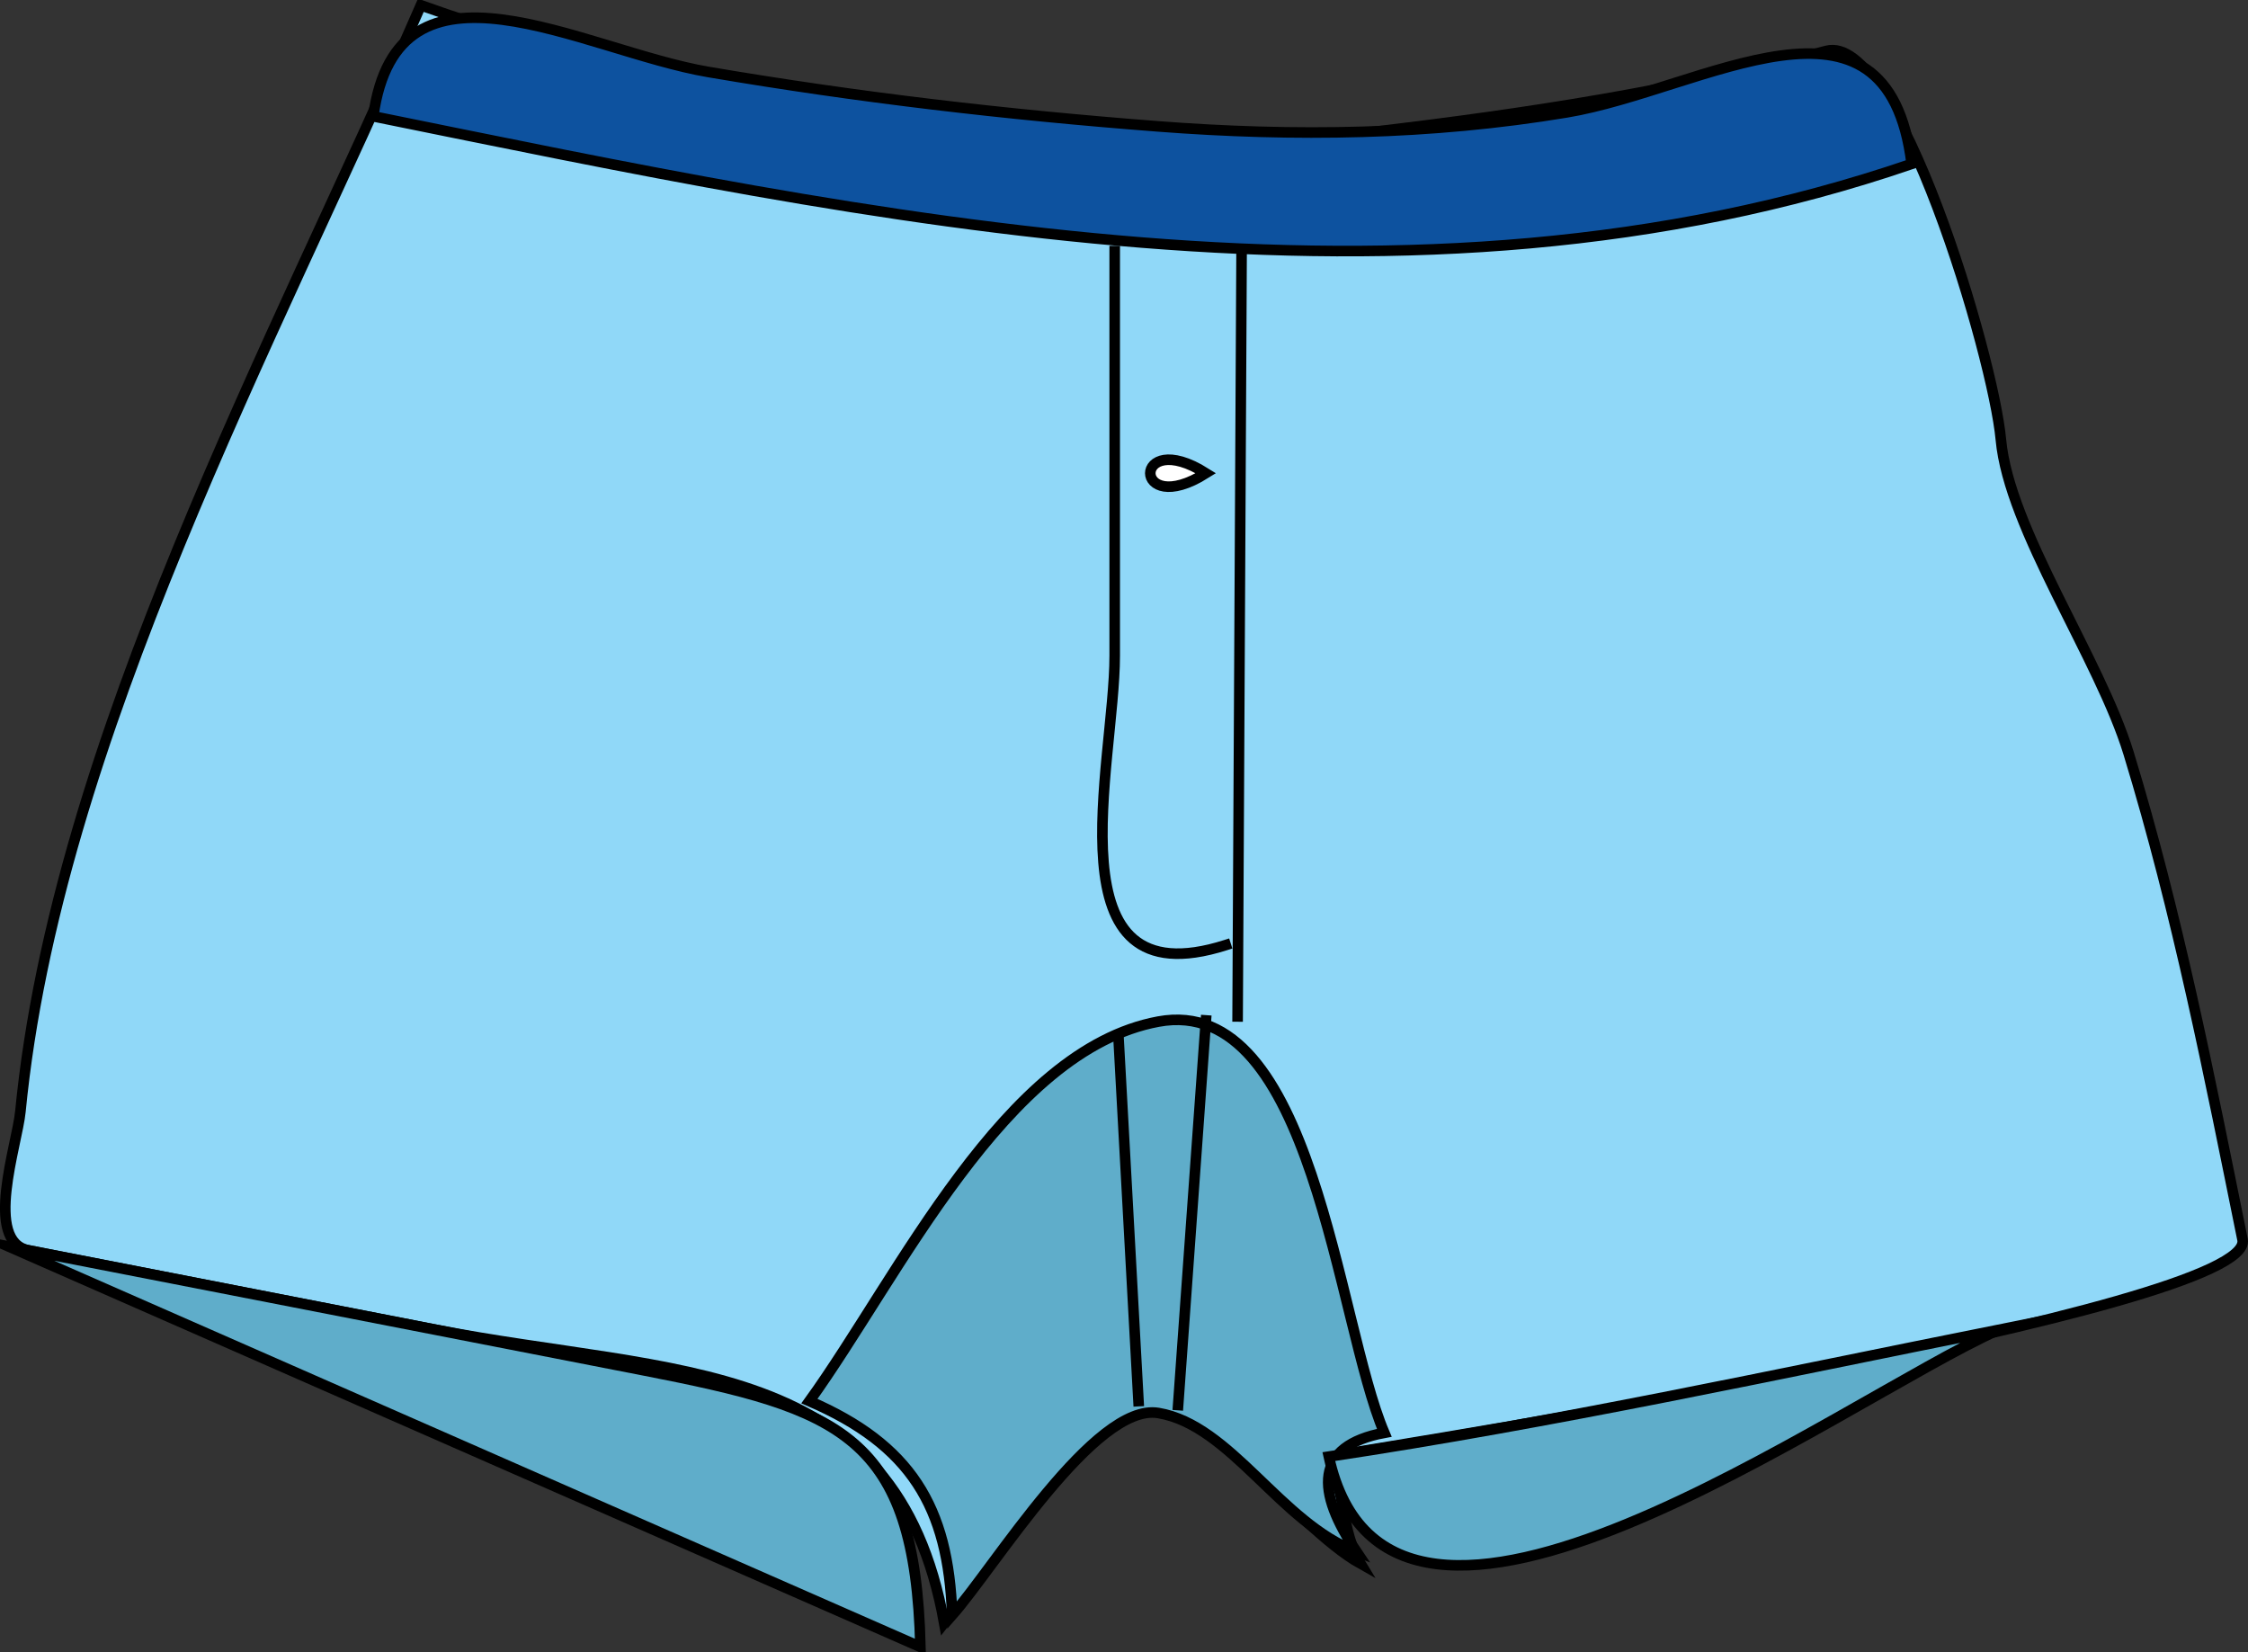 <svg xmlns="http://www.w3.org/2000/svg" xmlns:xlink="http://www.w3.org/1999/xlink" version="1.1" id="Layer_1" x="0px" y="0px" enable-background="new 0 0 822.05 841.89" xml:space="preserve" viewBox="201.04 264.66 425.23 312.5">
<rect x="201.04" y="264.66" width="425.23" height="312.5" fill="#333333" stroke="none"/>
<path fill-rule="evenodd" clip-rule="evenodd" fill="#90D8F8" stroke="#000000" stroke-width="2" stroke-linecap="square" stroke-miterlimit="10" d="  M280.648,265.664c-27.827,63.837-68.915,139.102-75.75,209.248c-0.611,6.272-7,24.573,1.572,26.245  c25.51,4.975,51.021,9.949,76.531,14.924c45.749,8.921,87.506,4.655,96.647,55.581c5.184-6.48,25.566-40.95,35.248-42  c13.309-1.443,30.957,23.72,43.502,30.75c-3.541-5.81-3.048-14.082-6-20.25c14.5-2.489,175.518-27.805,172.839-41.032  c-6.297-31.088-12.28-61.664-21.55-91.998c-5.498-17.991-22.621-42.365-24.164-59.343c-1.422-15.64-19.574-77.033-33-73.5  c-28.769,7.57-56.767,11.906-86.25,15.375C406.12,296.035,331.786,283.922,280.648,265.664z"/>
<path fill-rule="evenodd" clip-rule="evenodd" fill="#0D529F" stroke="#000000" stroke-width="2" stroke-linecap="square" stroke-miterlimit="10" d="  M271.648,286.664c94.645,19.202,196.118,41.459,291,9c-4.597-37.367-39.566-14.016-65.25-9.75  c-25.812,4.287-51.49,4.635-77.446,2.639c-28.632-2.202-56.595-5.459-84.896-10.277  C311.105,274.199,276.249,253.165,271.648,286.664z"/>
<path fill="none" stroke="#000000" stroke-width="2" stroke-linecap="square" stroke-miterlimit="10" d="M411.896,312.164  c0,25.505,0,51.011,0,76.517c0,20.499-12.643,65.455,21.002,54.731"/>
<line fill="none" stroke="#000000" stroke-width="2" stroke-linecap="square" stroke-miterlimit="10" x1="435.898" y1="312.164" x2="435.148" y2="456.912"/>
<path fill-rule="evenodd" clip-rule="evenodd" fill="#5FADCA" stroke="#000000" stroke-width="2" stroke-linecap="square" stroke-miterlimit="10" d="  M354.148,529.662c16.979-23.553,36.868-66.383,66-71.777c29.234-5.414,33.748,56.667,42.75,77.777  c-13.361,2.486-12.925,11.112-5.25,22.5c-14.35-5.36-23.776-23.963-37.501-26.25c-11.986-1.997-31.04,29.252-38.999,38.25  C380.486,549.519,373.185,537.898,354.148,529.662z"/>
<line fill="none" stroke="#000000" stroke-width="2" stroke-linecap="square" stroke-miterlimit="10" x1="412.646" y1="461.412" x2="416.396" y2="529.662"/>
<line fill="none" stroke="#000000" stroke-width="2" stroke-linecap="square" stroke-miterlimit="10" x1="429.148" y1="457.662" x2="423.898" y2="530.412"/>
<path fill-rule="evenodd" clip-rule="evenodd" fill="#5FADCA" stroke="#000000" stroke-width="2" stroke-linecap="square" stroke-miterlimit="10" d="  M202.648,500.412c57.5,25.25,115,50.5,172.5,75.75c-0.956-40.143-15.192-45.075-52.238-52.299  C282.823,516.045,242.736,508.229,202.648,500.412z"/>
<path fill-rule="evenodd" clip-rule="evenodd" fill="#5FADCA" stroke="#000000" stroke-width="2" stroke-linecap="square" stroke-miterlimit="10" d="  M452.398,540.162c42.308-6.361,84.585-15.567,126.75-24C549.128,529.597,463.799,592.708,452.398,540.162z"/>
<path fill-rule="evenodd" clip-rule="evenodd" fill="#FFFFFF" stroke="#000000" stroke-width="2" stroke-linecap="square" stroke-miterlimit="10" d="  M429.148,354.164C415.121,363,415.121,345.327,429.148,354.164L429.148,354.164z"/>
</svg>